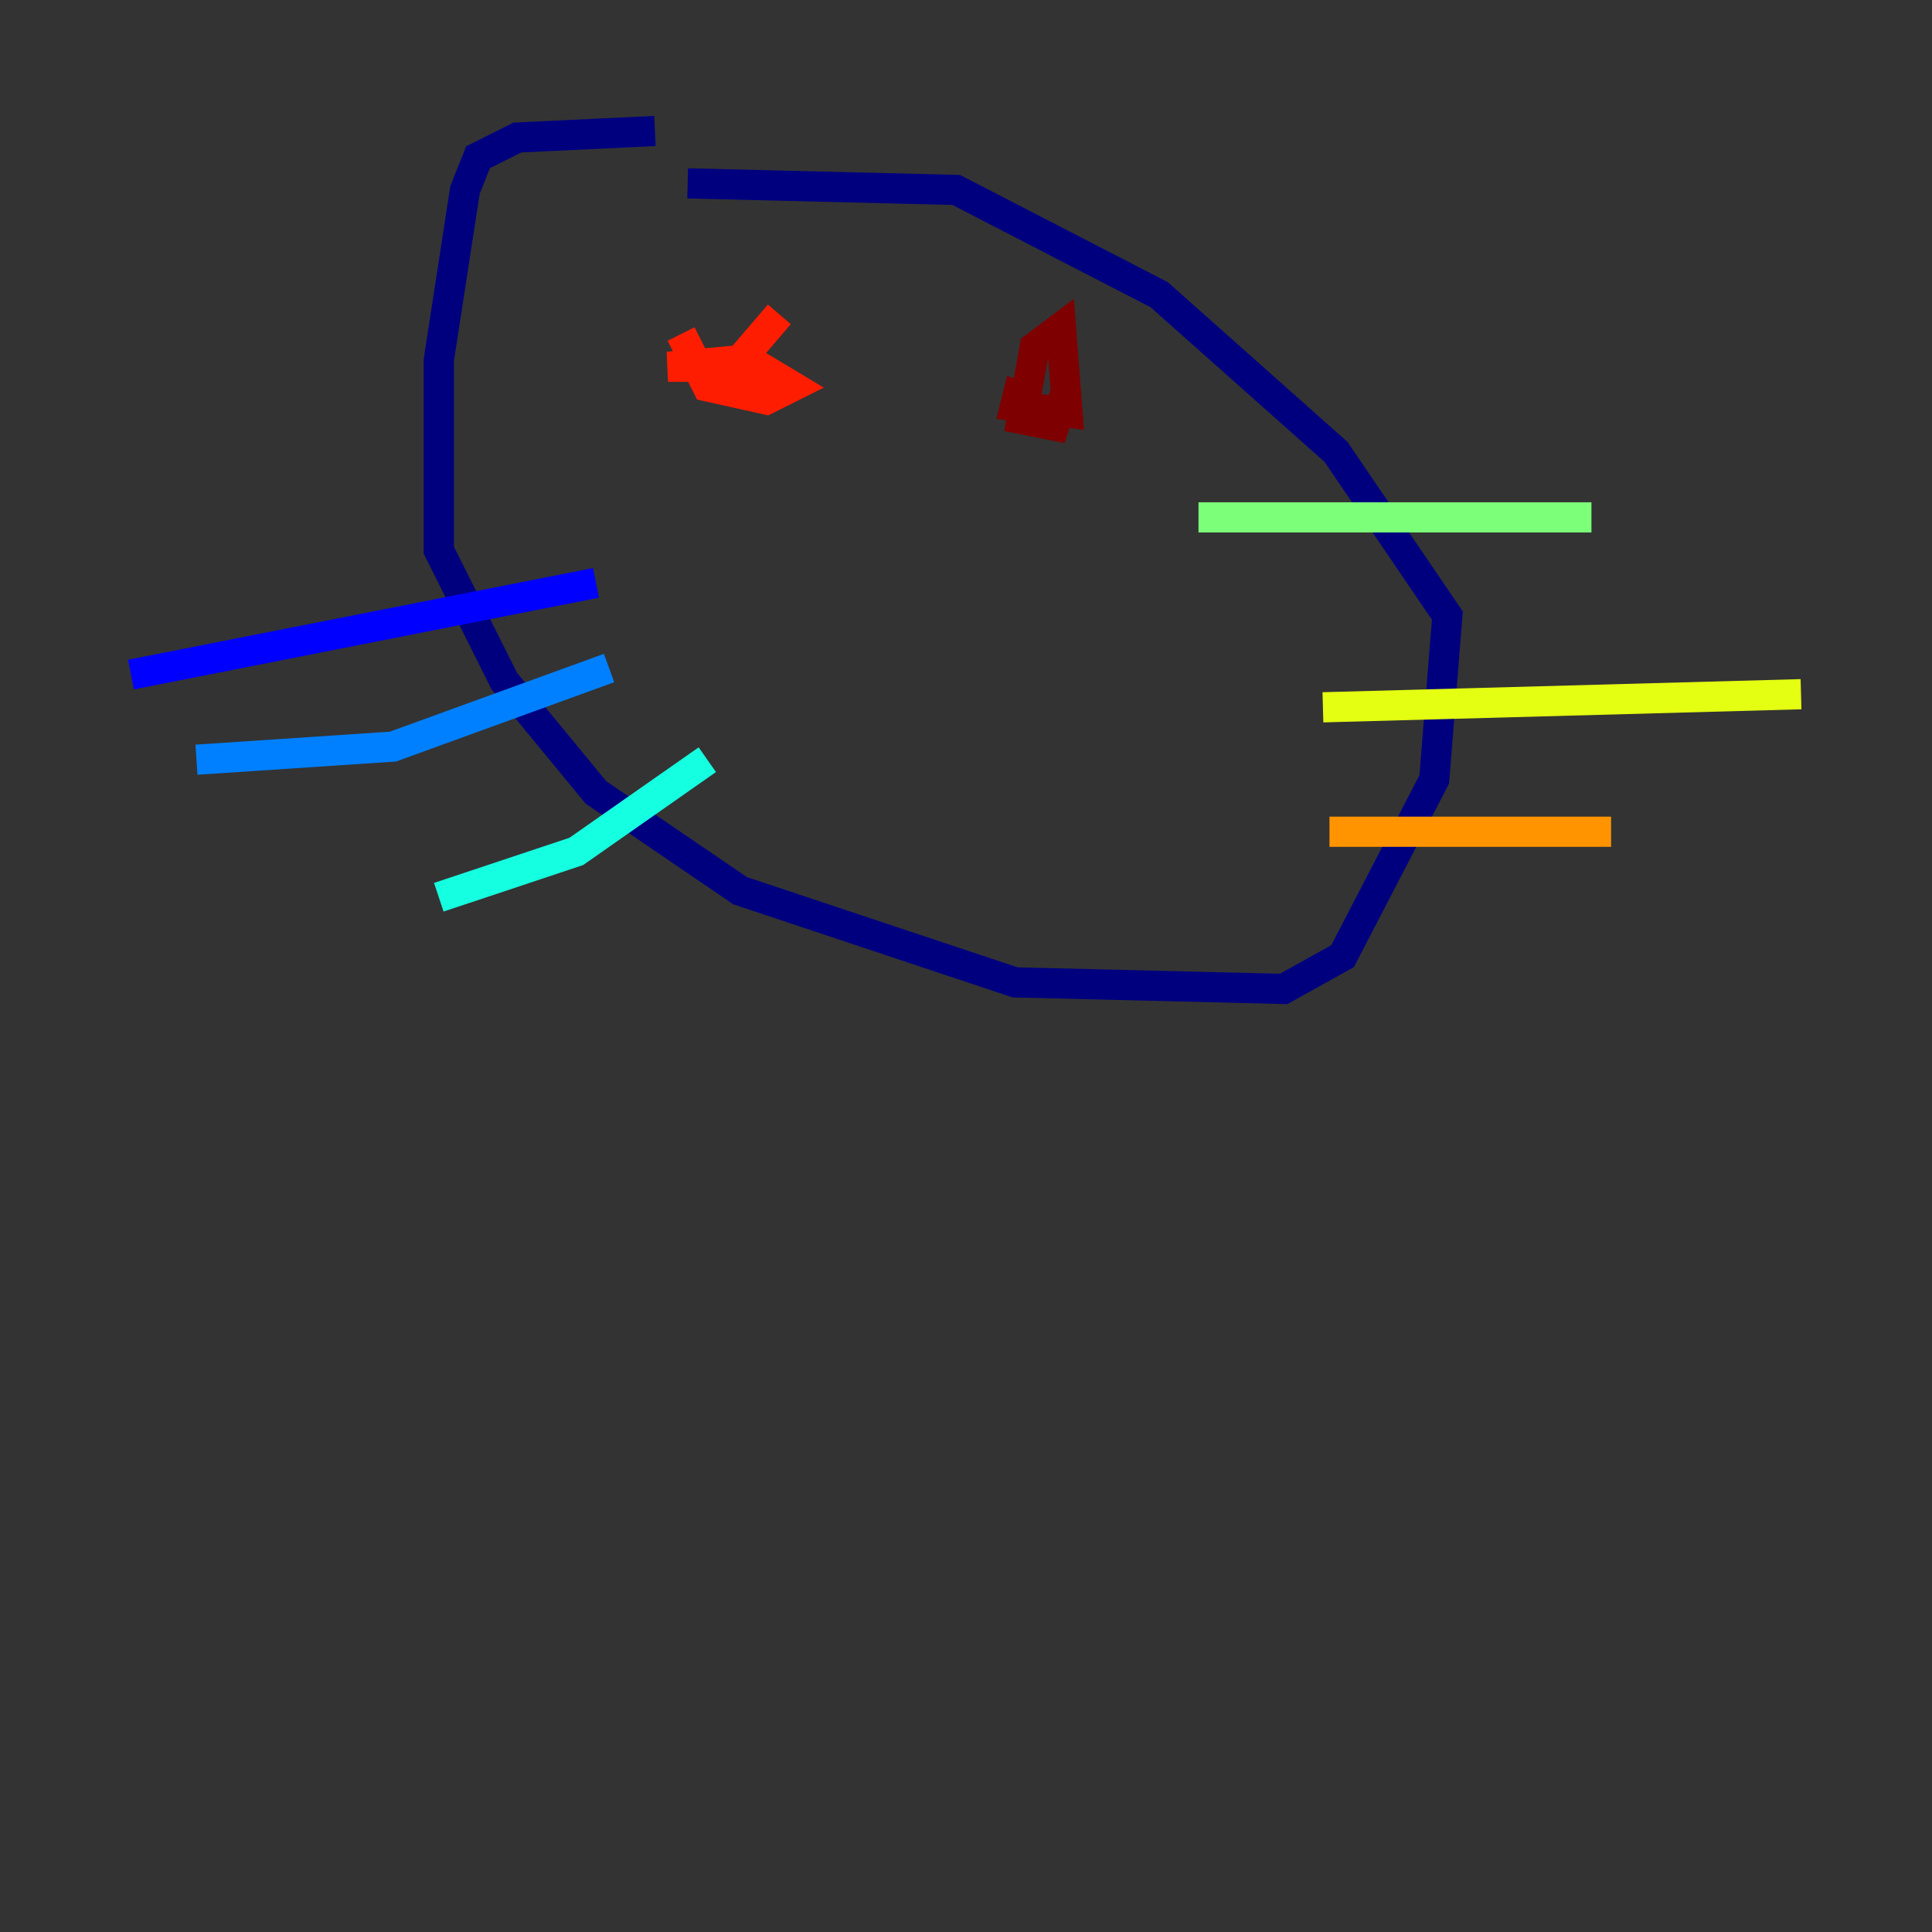 <?xml version="1.0" encoding="utf-8" ?>
<svg baseProfile="tiny" height="128" version="1.2" viewBox="0,0,128,128" width="128" xmlns="http://www.w3.org/2000/svg" xmlns:ev="http://www.w3.org/2001/xml-events" xmlns:xlink="http://www.w3.org/1999/xlink"><rect x="0" y="0" width="128" height="128" fill="#333333" stroke="none"/><defs /><polyline fill="none" points="43.39,8.678 34.278,9.112 31.675,10.414 30.807,12.583 29.071,23.864 29.071,36.447 33.41,45.125 39.485,52.502 49.031,59.01 67.254,65.085 85.044,65.519 88.949,63.349 95.024,51.634 95.891,40.786 88.515,29.939 76.8,19.525 63.349,12.583 45.559,12.149" stroke="#00007f" stroke-width="2" /><polyline fill="none" points="39.485,38.617 8.678,44.691" stroke="#0000ff" stroke-width="2" /><polyline fill="none" points="40.352,44.258 26.034,49.464 13.017,50.332" stroke="#0080ff" stroke-width="2" /><polyline fill="none" points="46.861,50.332 38.183,56.407 29.071,59.444" stroke="#15ffe1" stroke-width="2" /><polyline fill="none" points="79.403,34.278 105.437,34.278" stroke="#7cff79" stroke-width="2" /><polyline fill="none" points="87.647,46.861 119.322,45.993" stroke="#e4ff12" stroke-width="2" /><polyline fill="none" points="88.081,55.105 106.739,55.105" stroke="#ff9400" stroke-width="2" /><polyline fill="none" points="45.125,22.129 46.861,25.6 50.766,26.468 52.502,25.6 50.332,24.298 44.258,24.298 49.031,23.864 51.634,20.827" stroke="#ff1d00" stroke-width="2" /><polyline fill="none" points="67.688,25.166 67.254,26.902 70.725,27.336 70.291,21.695 68.556,22.997 67.688,27.77 69.858,28.203 70.725,25.6" stroke="#7f0000" stroke-width="2" /></svg>